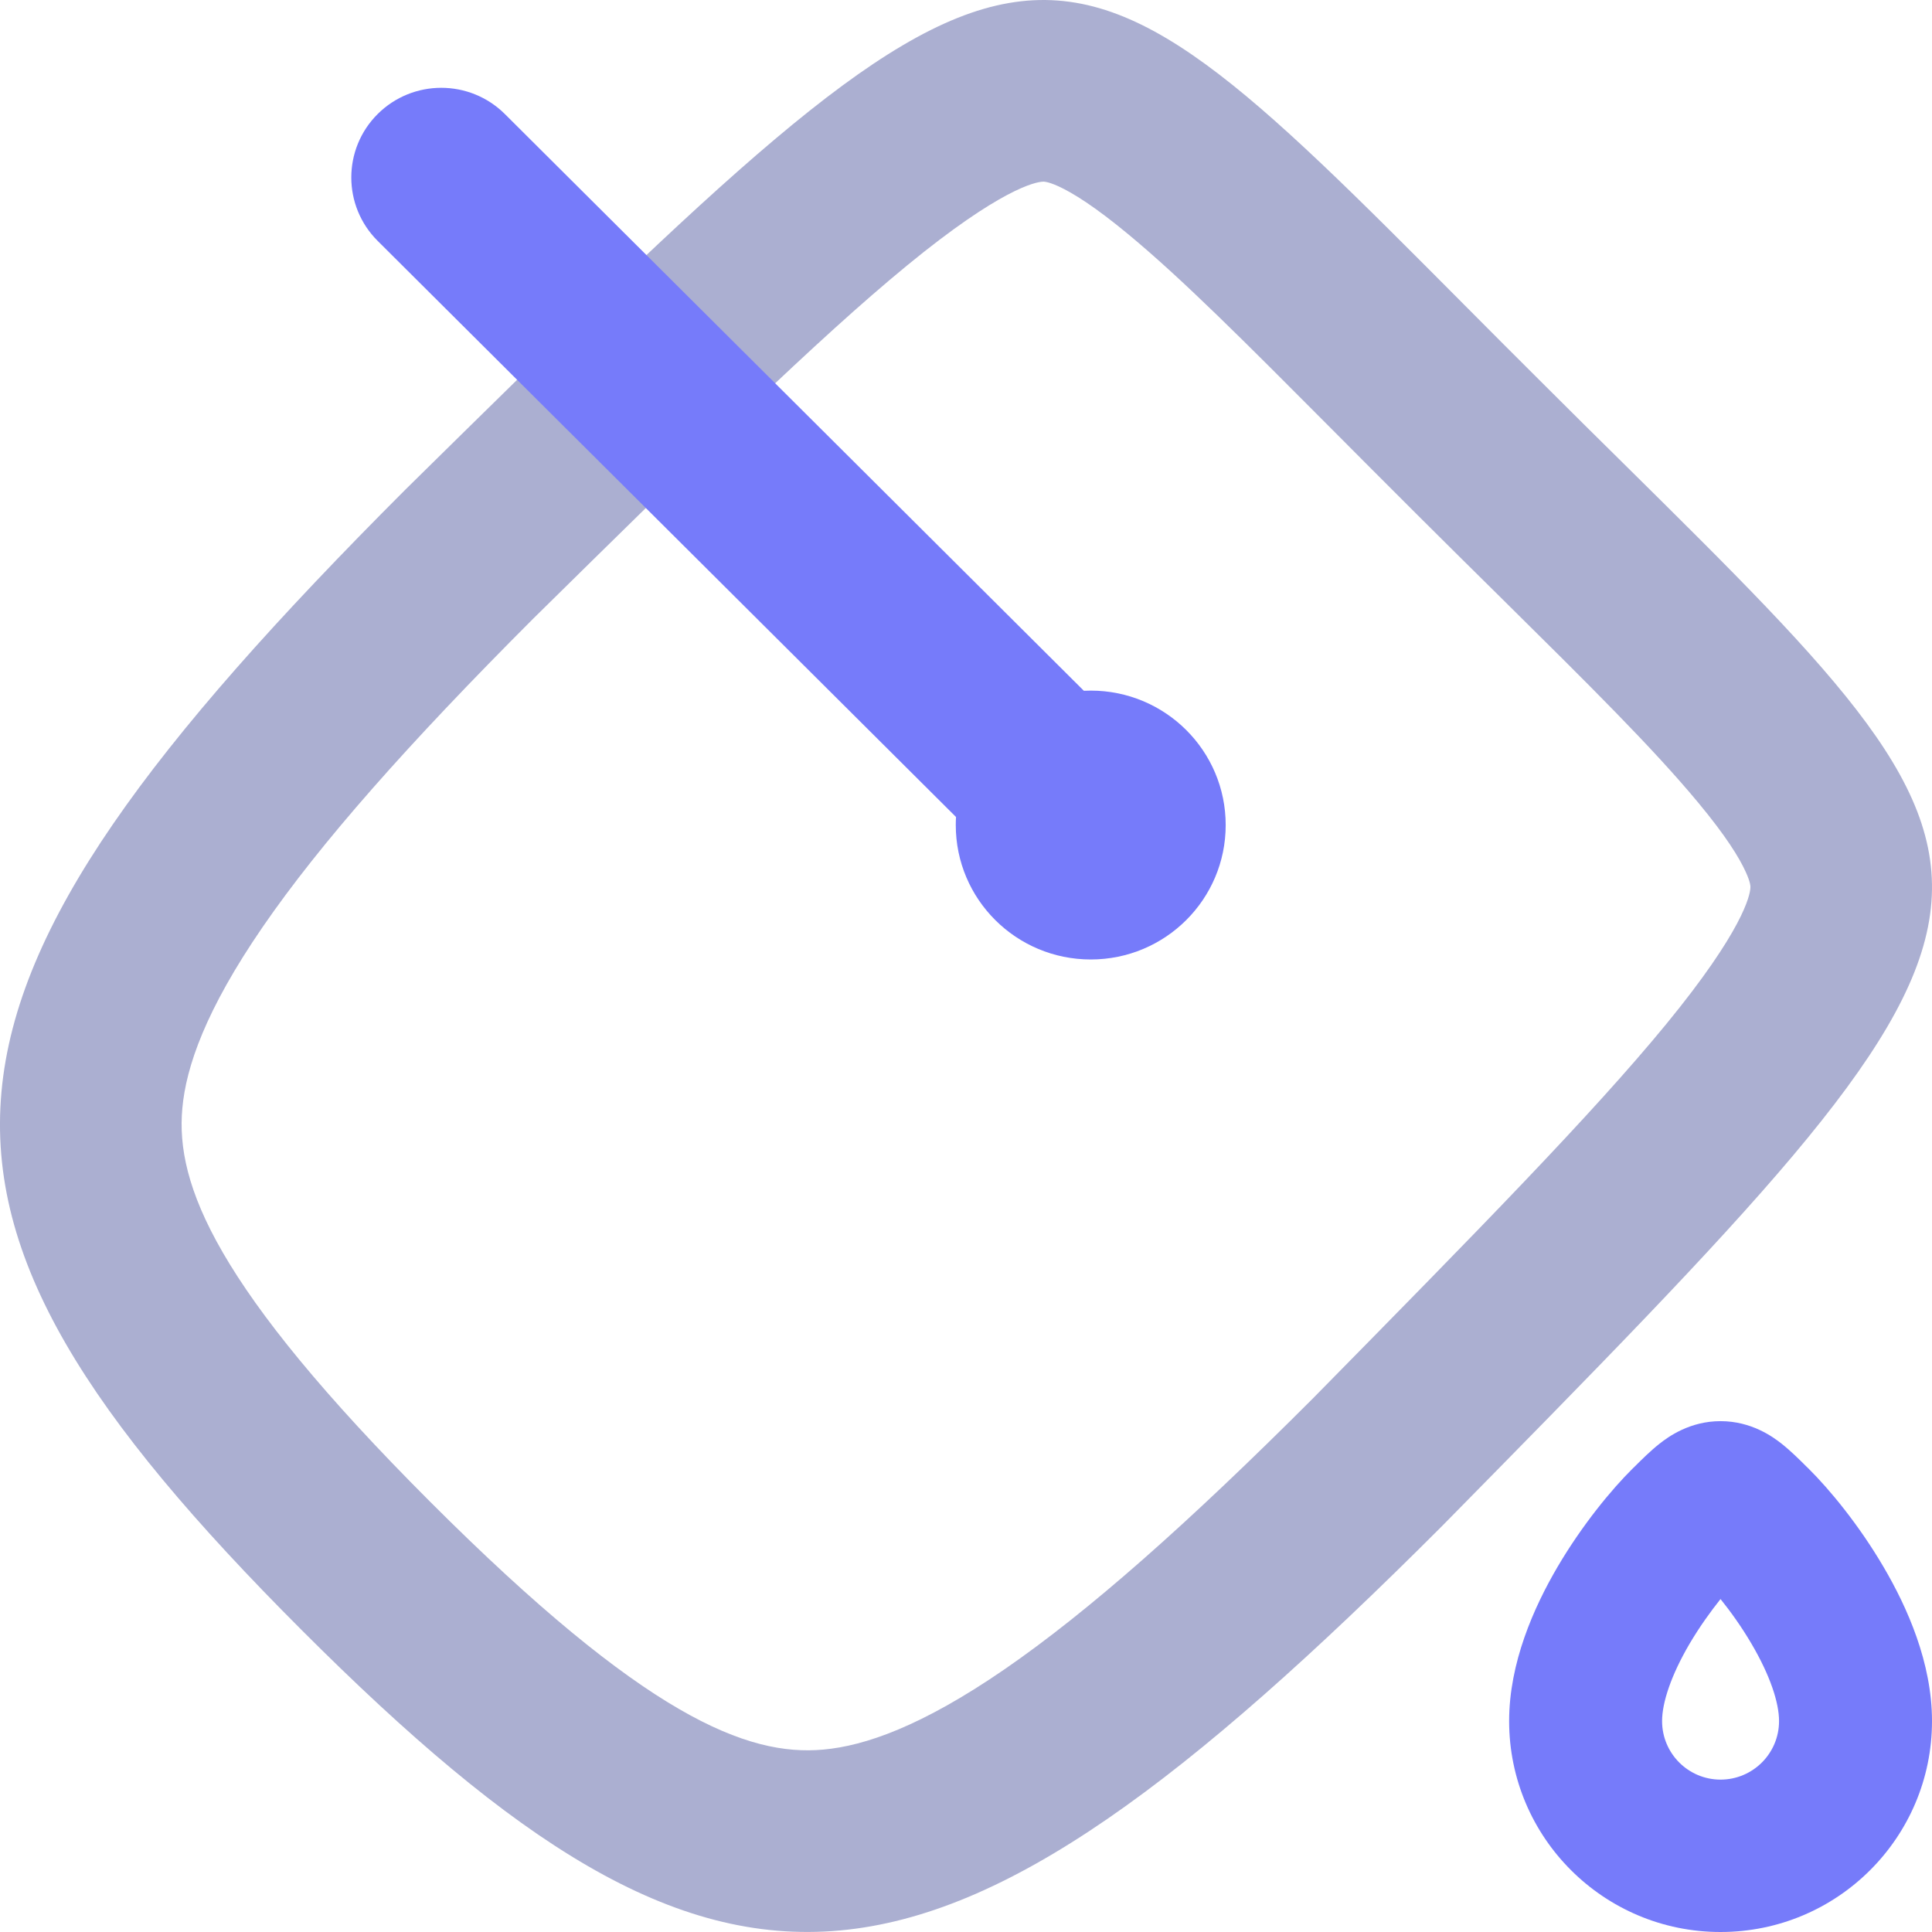 <svg width="24" height="24" viewBox="0 0 24 24" fill="none" xmlns="http://www.w3.org/2000/svg">
<path fill-rule="evenodd" clip-rule="evenodd" d="M3.748 20.25C9.049 25.553 11.548 25.326 17.909 18.962C25.61 11.136 25.606 11.133 20.155 5.745L20.154 5.744C19.851 5.445 19.532 5.13 19.197 4.795C18.842 4.442 18.508 4.107 18.193 3.79C12.838 -1.593 12.834 -1.597 5.035 6.083C-1.326 12.447 -1.553 14.947 3.748 20.25ZM11.265 3.3C10.148 4.218 8.718 5.623 6.624 7.685C5.067 9.243 3.978 10.475 3.264 11.514C2.552 12.55 2.311 13.254 2.265 13.769C2.179 14.712 2.673 15.984 5.343 18.655C8.013 21.326 9.284 21.82 10.227 21.734C10.742 21.688 11.446 21.447 12.481 20.735C13.519 20.02 14.751 18.931 16.308 17.373C18.369 15.278 19.775 13.846 20.695 12.726C21.656 11.555 21.739 11.121 21.744 11.03L21.744 11.029C21.745 11.019 21.75 10.97 21.686 10.831C21.607 10.656 21.44 10.385 21.097 9.972C20.532 9.291 19.741 8.509 18.625 7.405C18.312 7.096 17.972 6.76 17.605 6.394C17.216 6.006 16.86 5.649 16.534 5.321C15.455 4.237 14.685 3.464 14.013 2.908C13.598 2.564 13.326 2.396 13.15 2.315C13.009 2.251 12.96 2.256 12.951 2.257C12.864 2.262 12.433 2.341 11.265 3.3Z" fill="#ABAFD1"/>
<path d="M4.691 2.992C4.255 2.557 4.255 1.852 4.691 1.417C5.128 0.982 5.835 0.982 6.272 1.417L13.464 8.581C13.492 8.58 13.521 8.579 13.55 8.579C14.476 8.579 15.226 9.327 15.226 10.249C15.226 11.172 14.476 11.919 13.55 11.919C12.624 11.919 11.873 11.172 11.873 10.249C11.873 10.216 11.874 10.182 11.876 10.149L4.691 2.992Z" fill="#767BFA"/>
<path fill-rule="evenodd" clip-rule="evenodd" d="M22.462 18.239L22.442 18.22C22.356 18.134 22.243 18.022 22.134 17.936C22.023 17.848 21.756 17.654 21.373 17.654C20.991 17.654 20.724 17.848 20.613 17.936C20.504 18.022 20.391 18.134 20.305 18.22L20.285 18.239C20.018 18.503 19.653 18.946 19.348 19.465C19.054 19.967 18.747 20.655 18.747 21.38C18.747 22.825 19.921 24 21.373 24C22.826 24 24 22.825 24 21.38C24 20.655 23.693 19.967 23.398 19.465C23.094 18.946 22.729 18.503 22.462 18.239ZM20.988 20.42C21.112 20.21 21.25 20.018 21.373 19.864C21.497 20.018 21.635 20.21 21.758 20.42C21.988 20.811 22.1 21.15 22.1 21.38C22.1 21.783 21.773 22.107 21.373 22.107C20.974 22.107 20.647 21.783 20.647 21.38C20.647 21.15 20.759 20.811 20.988 20.42Z" fill="#767BFA"/>
</svg>

